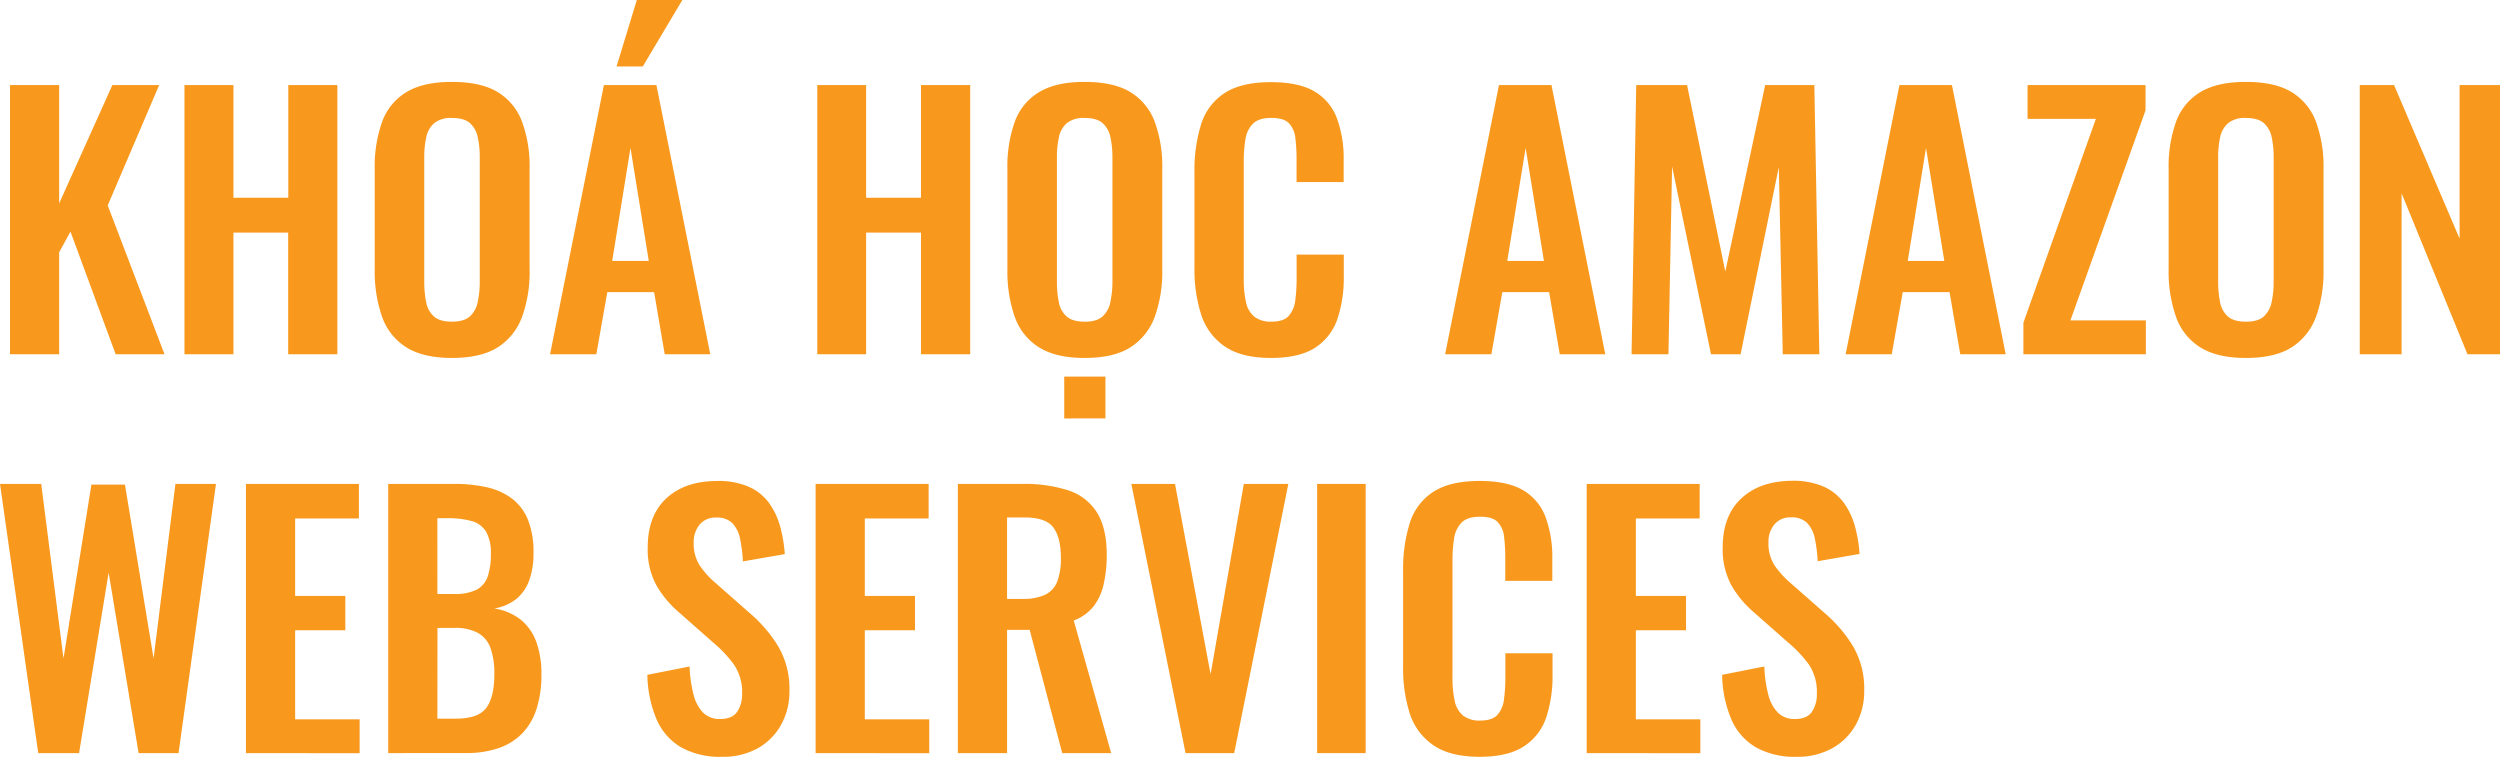 <svg id="Layer_1" data-name="Layer 1" xmlns="http://www.w3.org/2000/svg" viewBox="0 0 801.24 242.55"><defs><style>.cls-1{fill:#f8991d;}</style></defs><title>banner2</title><path class="cls-1" d="M119.38,371.46V285.18h15.76V323.1l17.05-37.92h15L150.7,323.74l18.21,47.72H153.25l-14.48-39.31-3.63,6.61v32.7Z" transform="translate(-116.18 -257.91)"/><path class="cls-1" d="M175.3,371.46V285.18H191v36.11h17.58V285.18H224.3v86.28H208.54v-39H191v39Z" transform="translate(-116.18 -257.91)"/><path class="cls-1" d="M261,372.63q-9.16,0-14.6-3.41a18.82,18.82,0,0,1-7.77-9.8,43.74,43.74,0,0,1-2.35-15.12V312a42.37,42.37,0,0,1,2.35-15,18.33,18.33,0,0,1,7.77-9.54q5.43-3.3,14.6-3.3,9.36,0,14.75,3.3a18.66,18.66,0,0,1,7.77,9.54,41.64,41.64,0,0,1,2.4,15V344.4a42.2,42.2,0,0,1-2.4,15,19.46,19.46,0,0,1-7.77,9.8Q270.32,372.64,261,372.63ZM261,361c2.62,0,4.56-.57,5.8-1.7a8.57,8.57,0,0,0,2.5-4.69,30.75,30.75,0,0,0,.64-6.5V308.4a29.89,29.89,0,0,0-.64-6.5,8.24,8.24,0,0,0-2.5-4.53c-1.24-1.1-3.18-1.65-5.8-1.65a8.45,8.45,0,0,0-5.65,1.65,8.13,8.13,0,0,0-2.56,4.53,30.52,30.52,0,0,0-.64,6.5v39.73a33.76,33.76,0,0,0,.59,6.5,8.21,8.21,0,0,0,2.5,4.69Q257.11,361,261,361Z" transform="translate(-116.18 -257.91)"/><path class="cls-1" d="M292.47,371.46l17.26-86.28h16.83l17.26,86.28h-14.6l-3.4-19.92h-15l-3.52,19.92Zm19.92-29.93h11.72l-5.86-36.22Zm1.39-62.32,6.5-21.3h14.59l-12.68,21.3Z" transform="translate(-116.18 -257.91)"/><path class="cls-1" d="M378.12,371.46V285.18h15.65v36.11h17.58V285.18h15.77v86.28H411.35v-39H393.77v39Z" transform="translate(-116.18 -257.91)"/><path class="cls-1" d="M463.76,372.63q-9.17,0-14.59-3.41a18.79,18.79,0,0,1-7.78-9.8,44,44,0,0,1-2.34-15.12V312a42.61,42.61,0,0,1,2.34-15,18.3,18.3,0,0,1,7.78-9.54q5.43-3.3,14.59-3.3,9.38,0,14.75,3.3a18.68,18.68,0,0,1,7.78,9.54,41.65,41.65,0,0,1,2.39,15V344.4a42.21,42.21,0,0,1-2.39,15,19.47,19.47,0,0,1-7.78,9.8Q473.13,372.64,463.76,372.63Zm0-11.61c2.62,0,4.56-.57,5.8-1.7a8.58,8.58,0,0,0,2.51-4.69,31.42,31.42,0,0,0,.64-6.5V308.4a30.52,30.52,0,0,0-.64-6.5,8.25,8.25,0,0,0-2.51-4.53c-1.24-1.1-3.18-1.65-5.8-1.65a8.45,8.45,0,0,0-5.65,1.65,8.06,8.06,0,0,0-2.55,4.53,29.89,29.89,0,0,0-.64,6.5v39.73a33.79,33.79,0,0,0,.58,6.5,8.16,8.16,0,0,0,2.51,4.69Q459.92,361,463.76,361Zm-6.5,31V378.6h13.21V392Z" transform="translate(-116.18 -257.91)"/><path class="cls-1" d="M523.52,372.63q-9.49,0-14.86-3.73a19.38,19.38,0,0,1-7.51-10.17A47.31,47.31,0,0,1,499,343.87V313.09a49.37,49.37,0,0,1,2.13-15.34,18.42,18.42,0,0,1,7.51-10q5.37-3.51,14.86-3.51,8.94,0,14,3a16.62,16.62,0,0,1,7.19,8.68,37,37,0,0,1,2.13,13.1v7.24H531.72v-7.45a53.21,53.21,0,0,0-.38-6.61,8.2,8.2,0,0,0-2-4.74q-1.65-1.75-5.7-1.76c-2.7,0-4.67.63-5.91,1.87a9,9,0,0,0-2.4,5,43.32,43.32,0,0,0-.53,7.09v37.49a33.07,33.07,0,0,0,.75,7.73,8,8,0,0,0,2.71,4.58,8.52,8.52,0,0,0,5.38,1.54q3.95,0,5.59-1.86a9.15,9.15,0,0,0,2.08-5,51.53,51.53,0,0,0,.43-6.92V339.5h15.12v6.93a41.85,41.85,0,0,1-2,13.58,17.69,17.69,0,0,1-7.08,9.27Q532.67,372.63,523.52,372.63Z" transform="translate(-116.18 -257.91)"/><path class="cls-1" d="M579.33,371.46l17.26-86.28h16.83l17.25,86.28H616.08l-3.41-19.92h-15l-3.51,19.92Zm19.92-29.93H611l-5.86-36.22Z" transform="translate(-116.18 -257.91)"/><path class="cls-1" d="M639.09,371.46l1.49-86.28h16.3l12.25,59.76,12.78-59.76h15.76l1.6,86.28H687.55l-1.27-60-12.25,60h-9.48l-12.47-60.18-1.17,60.18Z" transform="translate(-116.18 -257.91)"/><path class="cls-1" d="M707.69,371.46l17.25-86.28h16.83L759,371.46H744.44L741,351.54H726l-3.52,19.92Zm19.92-29.93h11.71l-5.86-36.22Z" transform="translate(-116.18 -257.91)"/><path class="cls-1" d="M764.67,371.46V361.34L787.9,296H766V285.18h37.82v8.09l-24.08,67.32h24.18v10.87Z" transform="translate(-116.18 -257.91)"/><path class="cls-1" d="M835.94,372.63q-9.16,0-14.6-3.41a18.82,18.82,0,0,1-7.77-9.8,43.74,43.74,0,0,1-2.35-15.12V312a42.37,42.37,0,0,1,2.35-15,18.33,18.33,0,0,1,7.77-9.54q5.43-3.3,14.6-3.3,9.36,0,14.75,3.3a18.73,18.73,0,0,1,7.78,9.54,41.87,41.87,0,0,1,2.39,15V344.4a42.43,42.43,0,0,1-2.39,15,19.53,19.53,0,0,1-7.78,9.8Q845.31,372.64,835.94,372.63Zm0-11.61c2.62,0,4.56-.57,5.8-1.7a8.65,8.65,0,0,0,2.51-4.69,31.44,31.44,0,0,0,.63-6.5V308.4a30.56,30.56,0,0,0-.63-6.5,8.31,8.31,0,0,0-2.51-4.53c-1.24-1.1-3.18-1.65-5.8-1.65a8.45,8.45,0,0,0-5.65,1.65,8.13,8.13,0,0,0-2.56,4.53,30.52,30.52,0,0,0-.64,6.5v39.73a33.76,33.76,0,0,0,.59,6.5,8.21,8.21,0,0,0,2.5,4.69Q832.1,361,835.94,361Z" transform="translate(-116.18 -257.91)"/><path class="cls-1" d="M872.47,371.46V285.18h11l21,49.21V285.18h13v86.28H907L885.89,319.9v51.56Z" transform="translate(-116.18 -257.91)"/><path class="cls-1" d="M128.43,499.28,116.18,413h13.21l7.14,55.93,8.95-55.71h10.75l9.17,55.71,7-55.93h13l-12,86.28H160.6L151,441.44l-9.48,57.84Z" transform="translate(-116.18 -257.91)"/><path class="cls-1" d="M195,499.28V413h36.21v11.08H210.77V448.9h16.09v11H210.77v28.55h20.67v10.86Z" transform="translate(-116.18 -257.91)"/><path class="cls-1" d="M240.6,499.28V413h21.19a46.48,46.48,0,0,1,10.39,1.07,21.08,21.08,0,0,1,8,3.57,16.07,16.07,0,0,1,5.17,6.76,27.8,27.8,0,0,1,1.81,10.76,24.88,24.88,0,0,1-1.44,8.95A13.56,13.56,0,0,1,281.5,450a15.35,15.35,0,0,1-6.92,2.93,17.89,17.89,0,0,1,8.47,3.57,16.36,16.36,0,0,1,5,7.08,29.93,29.93,0,0,1,1.65,10.55,35.18,35.18,0,0,1-1.54,10.91,20.15,20.15,0,0,1-4.58,7.89,19.41,19.41,0,0,1-7.56,4.74,32,32,0,0,1-10.6,1.59Zm15.76-51h5.33a15.47,15.47,0,0,0,7.24-1.38,7.52,7.52,0,0,0,3.57-4.26,22.29,22.29,0,0,0,1-7.25,13.53,13.53,0,0,0-1.54-7.08,7.78,7.78,0,0,0-4.64-3.41,28.7,28.7,0,0,0-7.88-.91h-3.09Zm0,39.95h6c4.75,0,8-1.16,9.69-3.47s2.56-5.87,2.56-10.7a24.36,24.36,0,0,0-1.23-8.47,9,9,0,0,0-4.05-4.85,15.26,15.26,0,0,0-7.51-1.59h-5.43Z" transform="translate(-116.18 -257.91)"/><path class="cls-1" d="M347.54,500.46a25.53,25.53,0,0,1-13-3,19.09,19.09,0,0,1-7.88-8.89,38.25,38.25,0,0,1-3-14.38l13.53-2.67a41.22,41.22,0,0,0,1.23,8.84,12.83,12.83,0,0,0,3.08,5.92,7.45,7.45,0,0,0,5.49,2.07q3.84,0,5.43-2.29a9.85,9.85,0,0,0,1.6-5.8,15.65,15.65,0,0,0-2.56-9.27,39.68,39.68,0,0,0-6.81-7.24l-10.87-9.59a33,33,0,0,1-7.3-8.79,24.2,24.2,0,0,1-2.71-12q0-10.23,6-15.77t16.3-5.54a24.23,24.23,0,0,1,10.12,1.87,16.09,16.09,0,0,1,6.45,5.16,23.56,23.56,0,0,1,3.56,7.51,45,45,0,0,1,1.5,8.9l-13.43,2.34a45.68,45.68,0,0,0-.9-7.24,10.1,10.1,0,0,0-2.45-5,6.92,6.92,0,0,0-5.17-1.81,6.56,6.56,0,0,0-5.38,2.29,8.76,8.76,0,0,0-1.86,5.7,13.07,13.07,0,0,0,1.81,7.19,28.41,28.41,0,0,0,5.22,5.81l10.76,9.48a44.78,44.78,0,0,1,9.11,10.49,26.79,26.79,0,0,1,3.78,14.54,21.88,21.88,0,0,1-2.72,11,19.42,19.42,0,0,1-7.56,7.51A22.86,22.86,0,0,1,347.54,500.46Z" transform="translate(-116.18 -257.91)"/><path class="cls-1" d="M377.58,499.28V413H413.8v11.08H393.35V448.9h16.08v11H393.35v28.55H414v10.86Z" transform="translate(-116.18 -257.91)"/><path class="cls-1" d="M423.17,499.28V413h20.67a45.69,45.69,0,0,1,14.75,2.08,17,17,0,0,1,9.16,7.08q3.13,5,3.14,13.64a41.73,41.73,0,0,1-1,9.37,17.87,17.87,0,0,1-3.24,7.09,14.63,14.63,0,0,1-6.34,4.52l12,42.5H456.62l-10.44-39.51h-7.24v39.51Zm15.77-49.42h4.9a16.69,16.69,0,0,0,7.29-1.33,7.79,7.79,0,0,0,3.89-4.26,20.51,20.51,0,0,0,1.17-7.51q0-6.5-2.39-9.75t-9.11-3.25h-5.75Z" transform="translate(-116.18 -257.91)"/><path class="cls-1" d="M496.14,499.28,478.77,413h14l11.4,61,10.65-61h14.27l-17.36,86.28Z" transform="translate(-116.18 -257.91)"/><path class="cls-1" d="M538.32,499.28V413h15.55v86.28Z" transform="translate(-116.18 -257.91)"/><path class="cls-1" d="M590.41,500.46q-9.49,0-14.86-3.73A19.45,19.45,0,0,1,568,486.56a47.36,47.36,0,0,1-2.13-14.86V440.91A49.42,49.42,0,0,1,568,425.57a18.36,18.36,0,0,1,7.51-10q5.37-3.51,14.86-3.52,8.94,0,14,3a16.66,16.66,0,0,1,7.19,8.68,37,37,0,0,1,2.13,13.1v7.25H598.61v-7.46a55.29,55.29,0,0,0-.37-6.6,8.21,8.21,0,0,0-2-4.74c-1.1-1.18-3-1.76-5.7-1.76s-4.67.62-5.91,1.86a9.09,9.09,0,0,0-2.4,5,43.19,43.19,0,0,0-.53,7.08V475a33,33,0,0,0,.75,7.72,8,8,0,0,0,2.71,4.58,8.52,8.52,0,0,0,5.38,1.55q3.94,0,5.59-1.87a9,9,0,0,0,2.08-5,51.69,51.69,0,0,0,.43-6.93v-7.77h15.12v6.92a41.81,41.81,0,0,1-2,13.58,17.69,17.69,0,0,1-7.08,9.27Q599.56,500.46,590.41,500.46Z" transform="translate(-116.18 -257.91)"/><path class="cls-1" d="M624.71,499.28V413h36.21v11.08H640.47V448.9h16.08v11H640.47v28.55h20.66v10.86Z" transform="translate(-116.18 -257.91)"/><path class="cls-1" d="M692,500.46a25.55,25.55,0,0,1-13-3,19.09,19.09,0,0,1-7.88-8.89,38.07,38.07,0,0,1-3-14.38l13.52-2.67a41.22,41.22,0,0,0,1.23,8.84,12.75,12.75,0,0,0,3.09,5.92,7.41,7.41,0,0,0,5.48,2.07q3.84,0,5.44-2.29a9.92,9.92,0,0,0,1.59-5.8A15.72,15.72,0,0,0,696,471a40.11,40.11,0,0,0-6.82-7.24l-10.86-9.59a32.59,32.59,0,0,1-7.3-8.79,24.2,24.2,0,0,1-2.72-12q0-10.23,6-15.77T690.53,412a24.23,24.23,0,0,1,10.12,1.87,16.09,16.09,0,0,1,6.45,5.16,23.58,23.58,0,0,1,3.57,7.51,44.24,44.24,0,0,1,1.49,8.9l-13.42,2.34a46.81,46.81,0,0,0-.91-7.24,10.1,10.1,0,0,0-2.45-5,6.9,6.9,0,0,0-5.17-1.81,6.54,6.54,0,0,0-5.37,2.29,8.71,8.71,0,0,0-1.87,5.7,13.07,13.07,0,0,0,1.81,7.19,28.41,28.41,0,0,0,5.22,5.81l10.76,9.48a44.55,44.55,0,0,1,9.11,10.49,26.79,26.79,0,0,1,3.78,14.54,21.88,21.88,0,0,1-2.72,11,19.42,19.42,0,0,1-7.56,7.51A22.82,22.82,0,0,1,692,500.46Z" transform="translate(-116.18 -257.91)"/></svg>